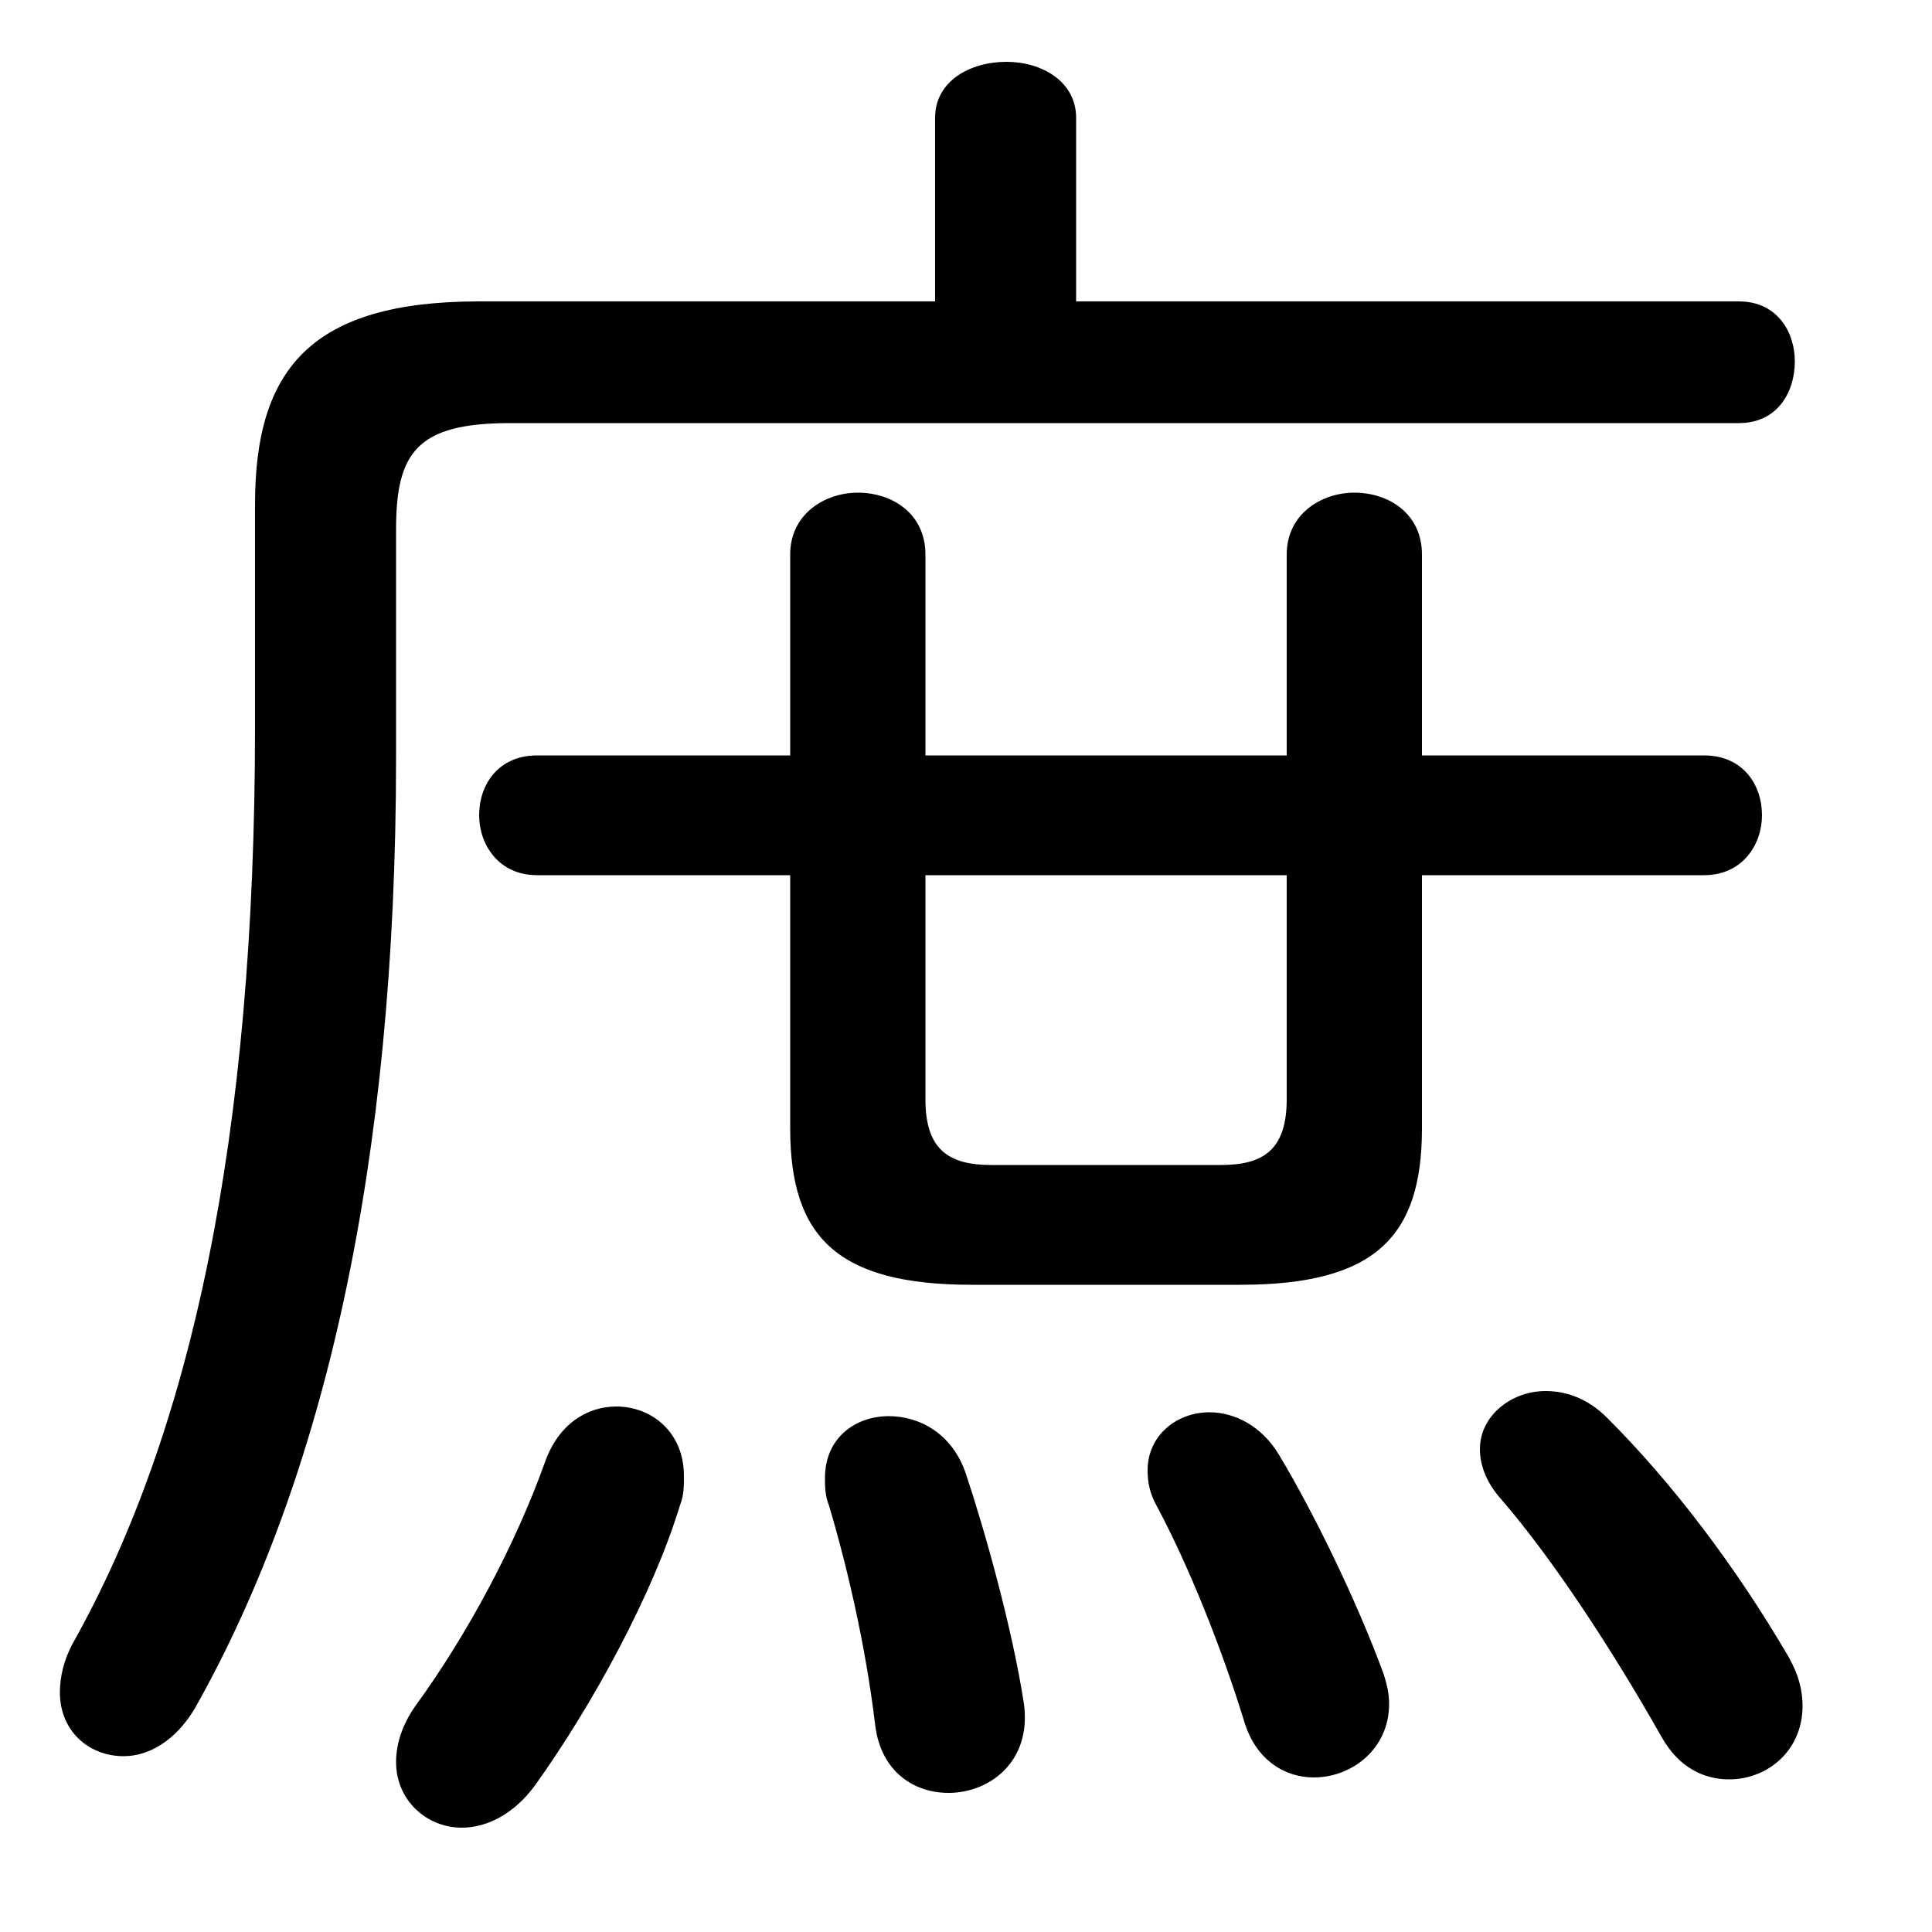 <svg xmlns="http://www.w3.org/2000/svg" viewBox="0 -44.0 50.0 50.0">
    <rect x="0" y="-44.0" width="50.0" height="50.0" fill="#808080" stroke="none"/>
    <g transform="scale(1, -1)">
        <!-- ボディの枠 -->
        <rect x="0" y="-6.0" width="50.0" height="50.0"
            stroke="white" fill="white"/>
        <!-- グリフ座標系の原点 -->
        <circle cx="0" cy="0" r="5" fill="white"/>
        <!-- グリフのアウトライン -->
        <g style="fill:black;stroke:#000000;stroke-width:0;stroke-linecap:round;stroke-linejoin:round;">
        <path d="M 27.85 36.2 L 27.85 40.95 C 27.85 41.9 26.95 42.4 26.05 42.4 C 25.1 42.4 24.2 41.9 24.2 40.95 L 24.2 36.2 L 12.4 36.2 C 8.05 36.2 6.6 34.45 6.6 30.95 L 6.6 25.2 C 6.6 14.55 4.95 6.95 1.9 1.5 C 1.65 1.05 1.55 0.6 1.55 0.2 C 1.55 -0.8 2.3 -1.45 3.2 -1.45 C 3.85 -1.45 4.55 -1.05 5.05 -0.2 C 8.4 5.75 10.25 13.9 10.25 24.4 L 10.25 30.3 C 10.25 32.3 10.8 33.05 13.2 33.05 L 45.0 33.05 C 46.0 33.05 46.45 33.85 46.45 34.65 C 46.45 35.4 46.0 36.2 45.0 36.2 Z M 36.8 21.35 L 44.1 21.35 C 45.1 21.35 45.6 22.15 45.6 22.9 C 45.6 23.7 45.1 24.45 44.1 24.45 L 36.8 24.45 L 36.8 29.65 C 36.8 30.7 35.95 31.25 35.05 31.25 C 34.2 31.25 33.3 30.7 33.3 29.65 L 33.3 24.45 L 23.95 24.45 L 23.95 29.65 C 23.95 30.7 23.1 31.25 22.2 31.25 C 21.35 31.25 20.45 30.7 20.45 29.65 L 20.45 24.45 L 13.9 24.45 C 12.9 24.45 12.4 23.7 12.4 22.9 C 12.4 22.15 12.9 21.35 13.9 21.35 L 20.45 21.35 L 20.45 14.8 C 20.45 12.0 21.65 10.75 25.15 10.75 L 32.1 10.75 C 35.6 10.75 36.8 12.0 36.8 14.8 Z M 33.3 21.35 L 33.3 15.55 C 33.3 14.25 32.7 13.85 31.6 13.85 L 25.65 13.85 C 24.55 13.85 23.95 14.25 23.95 15.55 L 23.95 21.35 Z M 25.0 5.85 C 24.65 6.9 23.8 7.35 23.0 7.35 C 22.15 7.35 21.35 6.8 21.35 5.75 C 21.35 5.55 21.35 5.3 21.45 5.05 C 21.9 3.55 22.4 1.45 22.65 -0.65 C 22.8 -1.85 23.65 -2.4 24.55 -2.4 C 25.6 -2.4 26.7 -1.6 26.5 -0.1 C 26.2 1.85 25.5 4.35 25.0 5.85 Z M 17.6 5.05 C 17.7 5.3 17.7 5.55 17.7 5.8 C 17.7 6.95 16.85 7.6 15.95 7.6 C 15.2 7.6 14.45 7.15 14.1 6.15 C 13.35 4.05 12.1 1.7 10.75 -0.15 C 10.4 -0.65 10.25 -1.15 10.25 -1.6 C 10.25 -2.6 11.05 -3.3 11.95 -3.3 C 12.6 -3.3 13.3 -2.95 13.85 -2.2 C 15.35 -0.1 16.9 2.75 17.6 5.05 Z M 33.1 6.35 C 32.65 7.1 31.95 7.45 31.3 7.45 C 30.45 7.45 29.7 6.85 29.7 5.95 C 29.7 5.65 29.75 5.35 29.95 5.0 C 30.75 3.5 31.6 1.4 32.2 -0.55 C 32.5 -1.55 33.25 -2.0 34.0 -2.0 C 35.0 -2.0 35.95 -1.25 35.95 -0.1 C 35.95 0.15 35.9 0.4 35.8 0.7 C 35.1 2.6 34.0 4.85 33.1 6.35 Z M 41.6 7.3 C 41.1 7.8 40.55 8.0 40.0 8.0 C 39.1 8.0 38.3 7.35 38.3 6.5 C 38.3 6.1 38.45 5.65 38.85 5.2 C 40.15 3.7 41.7 1.35 43.0 -0.95 C 43.45 -1.75 44.1 -2.05 44.75 -2.05 C 45.75 -2.05 46.65 -1.3 46.65 -0.15 C 46.65 0.25 46.55 0.65 46.3 1.1 C 44.9 3.5 43.25 5.65 41.6 7.3 Z"/>
    </g>
    </g>
</svg>
